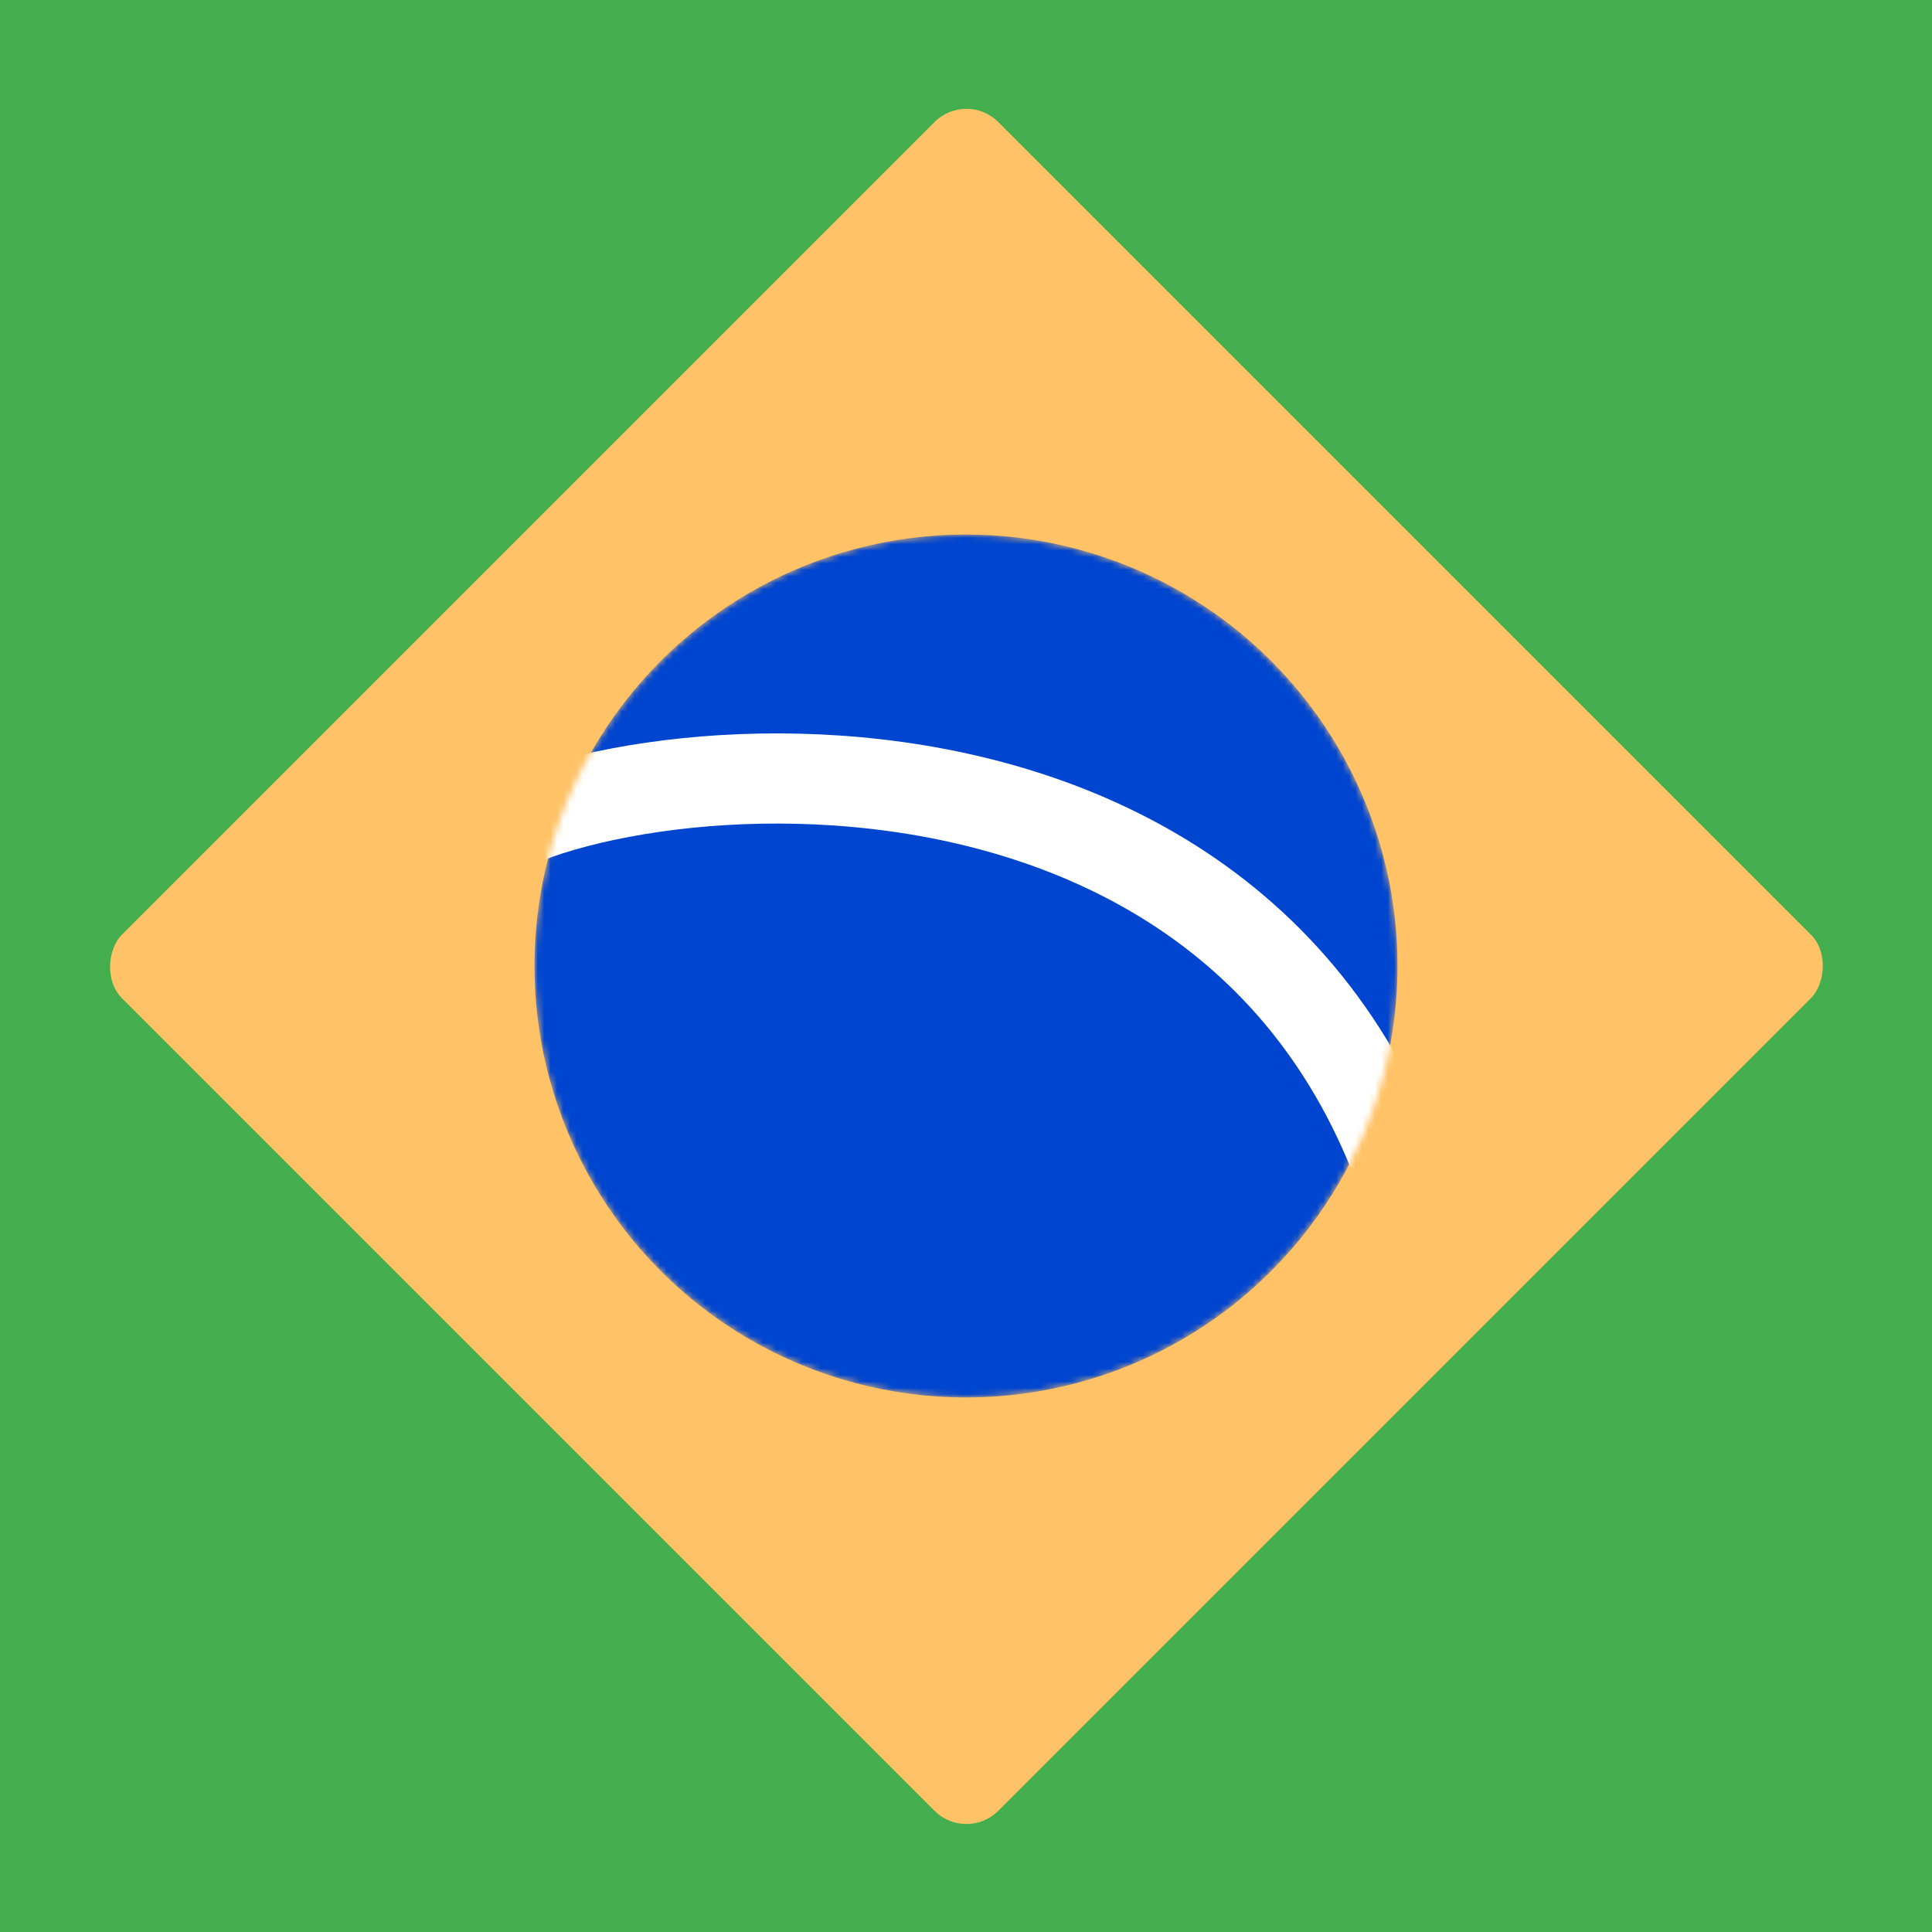 <svg width="300" height="300" viewBox="0 0 300 300" fill="none" xmlns="http://www.w3.org/2000/svg">
<rect x="0" y="0" width="300" height="300" fill="#333333" stroke="none"/>
<g clip-path="url(#clip0_126:13)">
<rect width="300" height="300" fill="#3B9644"/>
<rect width="300" height="300" fill="#44AE4F"/>
<rect x="150.066" y="14" width="192.426" height="192.426" rx="7" transform="rotate(45 150.066 14)" fill="#FFC266"/>
<mask id="mask0_126:13" style="mask-type:alpha" maskUnits="userSpaceOnUse" x="83" y="83" width="134" height="134">
<circle cx="150" cy="150" r="67" fill="#003EBA"/>
</mask>
<g mask="url(#mask0_126:13)">
<circle cx="150" cy="150" r="67" fill="#0045CF"/>
<path d="M72.283 132.235C90.489 116.029 207.618 101.684 223.406 205.508" stroke="white" stroke-width="14"/>
</g>
</g>
<defs>
<clipPath id="clip0_126:13">
<rect width="300" height="300" fill="white"/>
</clipPath>
</defs>
</svg>
